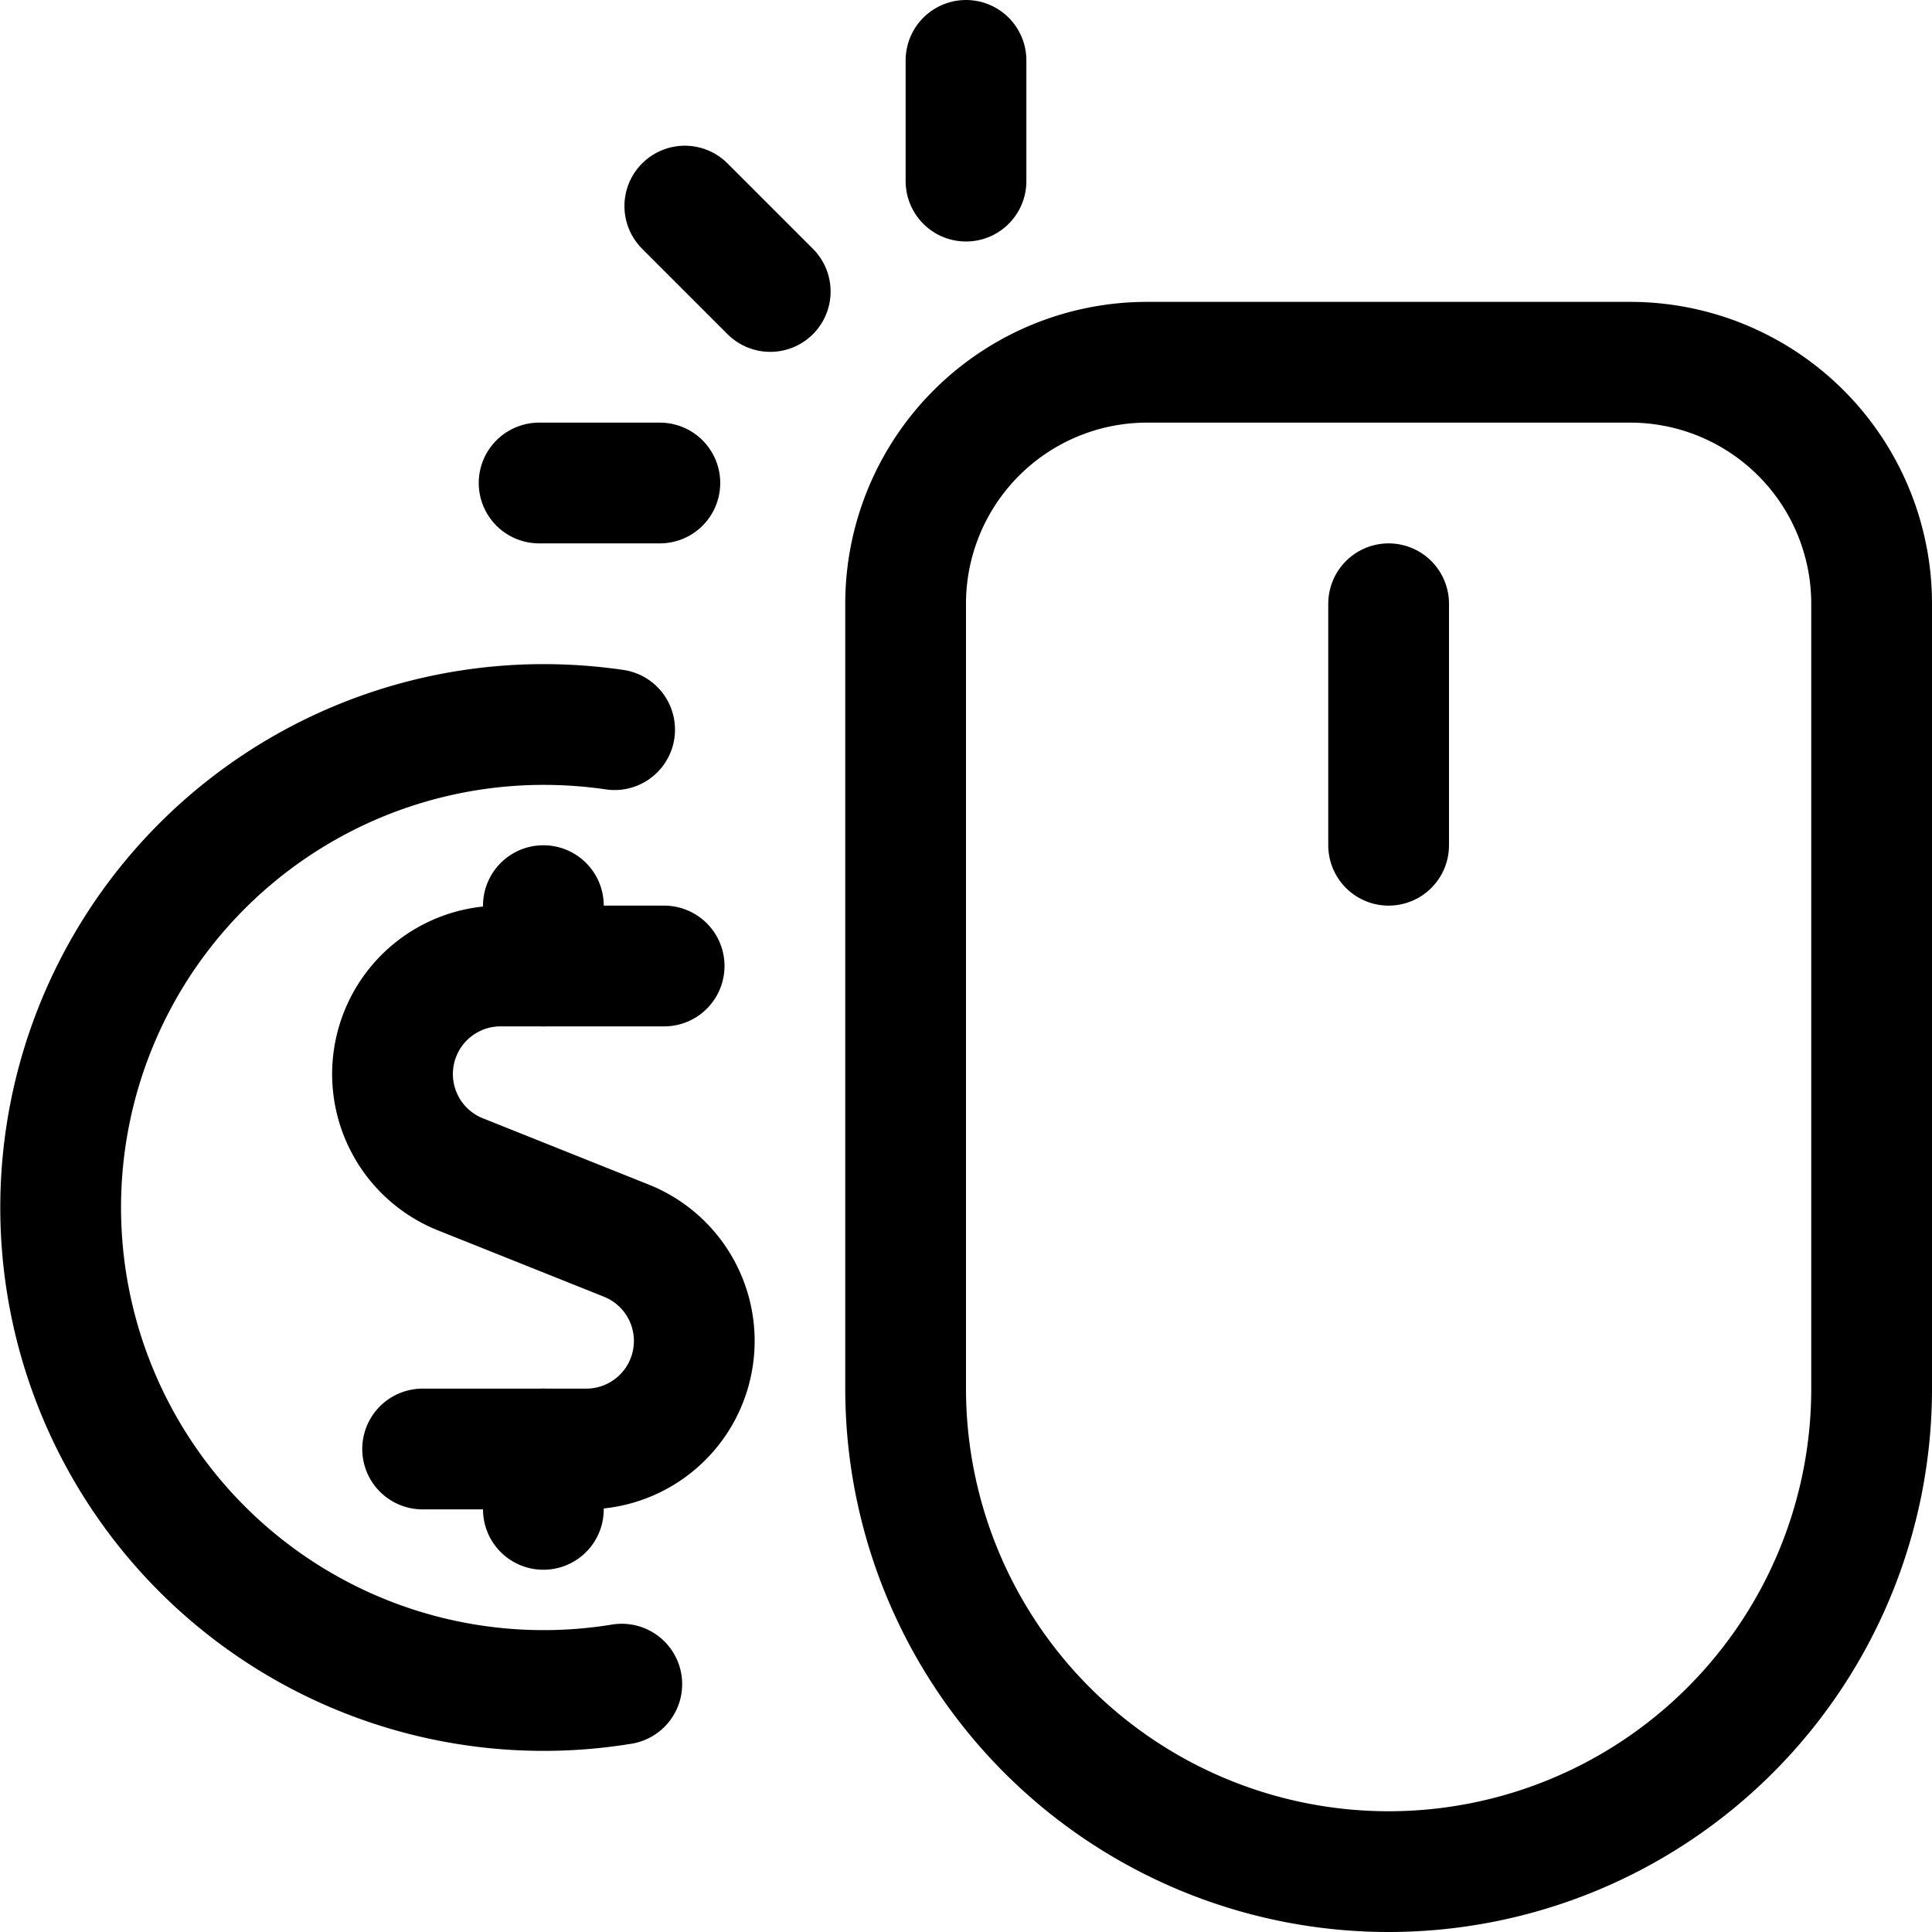 <svg xmlns="http://www.w3.org/2000/svg" viewBox="0 0 24 24"><defs><style>.a{fill:none;stroke:currentColor;stroke-linecap:round;stroke-linejoin:round;stroke-width:1.5px;}</style></defs><title>monetization-mouse</title><path class="a" d="M8.25,12H6.217a1.342,1.342,0,0,0-.5,2.587l2.064.825A1.342,1.342,0,0,1,7.283,18H5.25"/><line class="a" x1="6.75" y1="12" x2="6.75" y2="11.25"/><line class="a" x1="6.75" y1="18.75" x2="6.75" y2="18"/><path class="a" d="M7.635,9.064A6.146,6.146,0,0,0,6.75,9a6,6,0,1,0,.974,11.921"/><path class="a" d="M20.25,4.5h-6a3,3,0,0,0-3,3v9.75a6,6,0,0,0,12,0V7.5A3,3,0,0,0,20.25,4.5Z"/><line class="a" x1="17.25" y1="7.5" x2="17.25" y2="10.5"/><line class="a" x1="8.507" y1="2.56" x2="9.568" y2="3.621"/><line class="a" x1="12" y1="2.25" x2="12" y2="0.75"/><line class="a" x1="6.697" y1="6" x2="8.197" y2="6"/></svg>